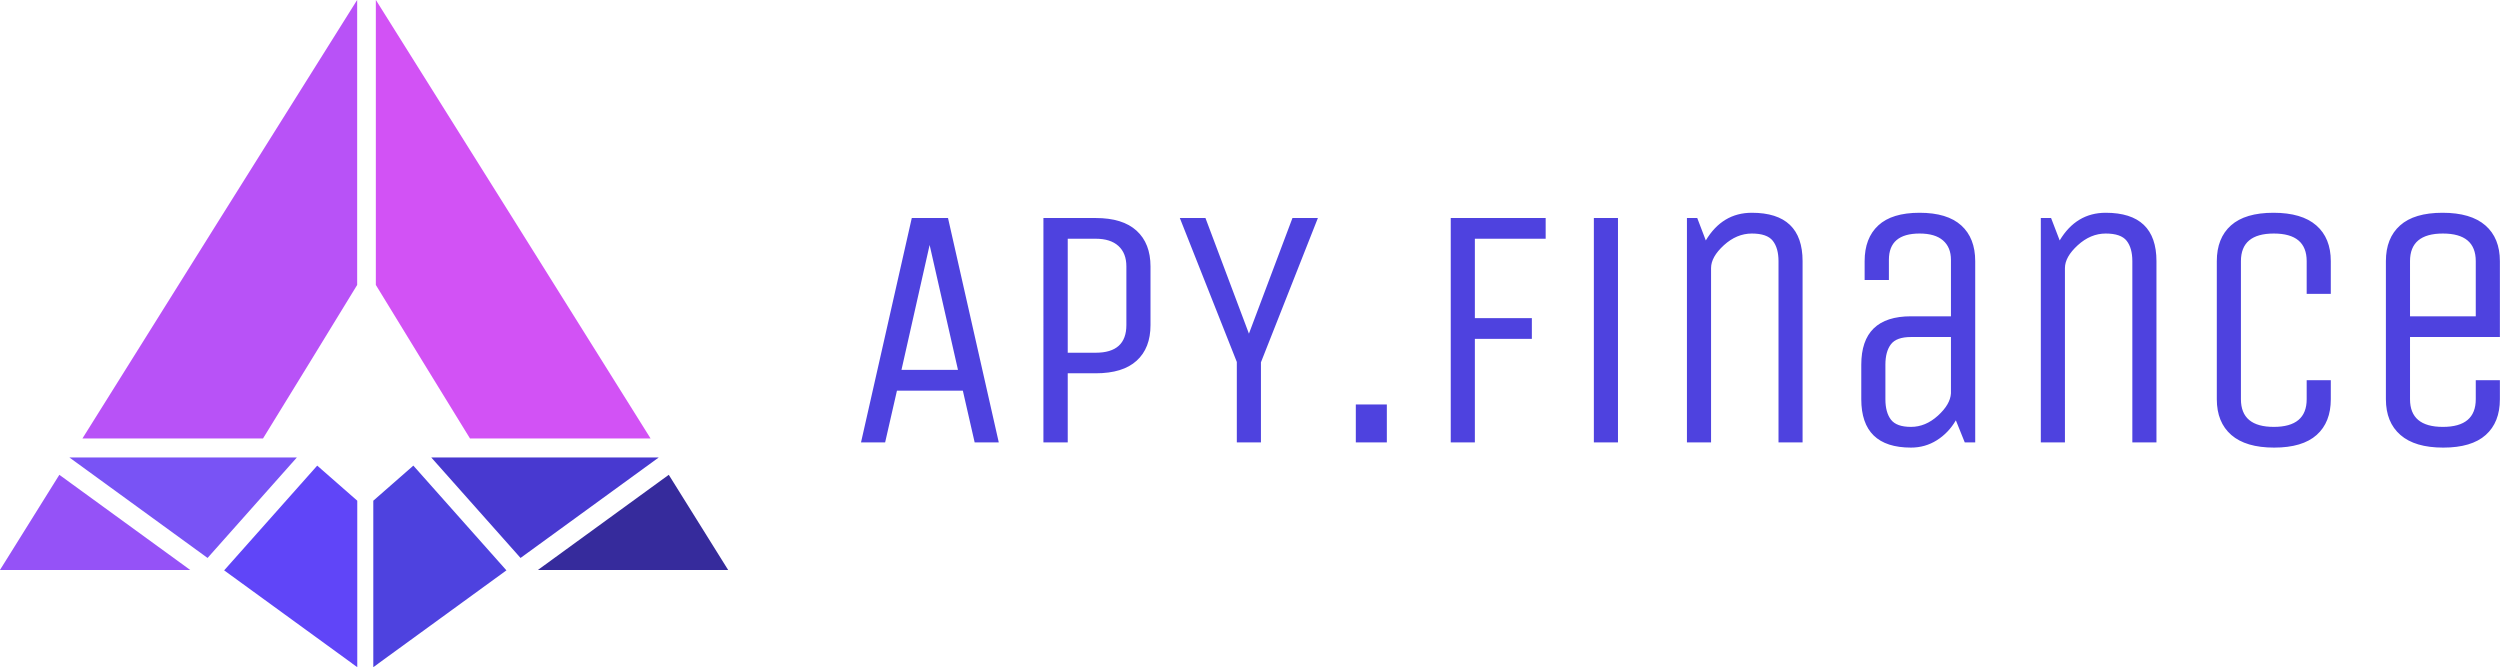 <?xml version="1.0" encoding="UTF-8" standalone="no"?>
<svg
   xmlns:dc="http://purl.org/dc/elements/1.1/"
   xmlns:cc="http://creativecommons.org/ns#"
   xmlns:rdf="http://www.w3.org/1999/02/22-rdf-syntax-ns#"
   xmlns:svg="http://www.w3.org/2000/svg"
   xmlns="http://www.w3.org/2000/svg"
   xmlns:sodipodi="http://sodipodi.sourceforge.net/DTD/sodipodi-0.dtd"
   xmlns:inkscape="http://www.inkscape.org/namespaces/inkscape"
   version="1.1"
   width="1012.24"
   height="270.124"
   viewBox="0 0 1012.24 270.124"
   xml:space="preserve"
   id="svg47"
   sodipodi:docname="full_logo.svg"
   inkscape:version="0.92.3 (2405546, 2018-03-11)"><sodipodi:namedview
   pagecolor="#ffffff"
   bordercolor="#666666"
   borderopacity="1"
   objecttolerance="10"
   gridtolerance="10"
   guidetolerance="10"
   inkscape:pageopacity="0"
   inkscape:pageshadow="2"
   inkscape:window-width="1920"
   inkscape:window-height="1163"
   id="namedview49"
   showgrid="false"
   inkscape:zoom="0.23046875"
   inkscape:cx="-211.42995"
   inkscape:cy="135.0741"
   inkscape:window-x="1920"
   inkscape:window-y="18"
   inkscape:window-maximized="0"
   inkscape:current-layer="svg47" />
<desc
   id="desc2">Created with Fabric.js 3.6.3</desc>
<defs
   id="defs4">
</defs>

<g
   transform="matrix(1.969,0,0,1.969,680.406,133.691)"
   id="text-logo-path">
<path
   style="opacity:1;fill:#4e42df;fill-rule:nonzero;stroke:#4e42df;stroke-width:0;stroke-linecap:butt;stroke-linejoin:miter;stroke-miterlimit:4;stroke-dasharray:none;stroke-dashoffset:0;paint-order:stroke"
   transform="translate(-171.345,23.075)"
   d="M 7.8,0 H 2.84 l 10.44,-46.14 h 7.45 L 31.17,0 H 26.21 L 23.78,-10.64 H 10.23 Z m 9.15,-40.6 -5.79,25.69 H 22.78 Z M 45.35,0 h -5 V -46.14 H 51.1 q 5.55,0 8.41,2.61 2.86,2.62 2.86,7.34 v 0 12.06 q 0,4.75 -2.85,7.33 -2.84,2.59 -8.42,2.59 v 0 h -5.75 z m 0,-41.88 v 23.44 h 5.75 q 6.31,0 6.31,-5.69 v 0 -12.06 q 0,-2.71 -1.63,-4.2 -1.63,-1.49 -4.68,-1.49 v 0 z m 34.77,25.34 -11.72,-29.6 h 5.27 l 8.94,23.78 8.95,-23.78 h 5.23 L 85.08,-16.47 V 0 H 80.12 Z M 110.97,0 h -6.38 v -7.8 h 6.38 z m 18.1,0 h -4.96 v -46.14 h 19.52 v 4.26 h -14.56 v 16.33 h 11.72 v 4.26 h -11.72 z m 29.43,0 h -4.96 v -46.14 h 4.96 z m 19.14,0 h -4.96 v -46.14 h 2.12 l 1.76,4.61 q 3.4,-5.69 9.47,-5.69 v 0 q 10.43,0 10.43,9.95 v 0 V 0 h -4.95 v -37.27 q 0,-2.7 -1.18,-4.19 -1.18,-1.49 -4.3,-1.49 -3.12,0 -5.76,2.41 -2.63,2.41 -2.63,4.69 v 0 z m 30.89,-8.88 v 0 -7.1 q 0,-9.95 10.22,-9.95 v 0 h 8.22 v -11.62 q 0,-2.56 -1.63,-3.98 -1.63,-1.42 -4.82,-1.42 v 0 q -6.31,0 -6.31,5.4 v 0 4.16 h -4.99 v -3.88 q 0,-4.75 2.81,-7.35 2.81,-2.6 8.49,-2.6 5.69,0 8.57,2.6 2.87,2.6 2.87,7.35 v 0 V 0 h -2.15 l -1.83,-4.54 q -1.49,2.56 -3.9,4.09 -2.41,1.52 -5.33,1.52 v 0 q -10.22,0 -10.22,-9.95 z m 4.96,-7.1 v 7.1 q 0,2.71 1.14,4.2 1.14,1.49 4.12,1.49 2.99,0 5.53,-2.3 2.55,-2.31 2.69,-4.6 v 0 -11.58 h -8.22 q -2.98,0 -4.12,1.49 -1.14,1.49 -1.14,4.2 z M 250.41,0 h -4.96 v -46.14 h 2.11 l 1.77,4.61 q 3.4,-5.69 9.47,-5.69 v 0 q 10.43,0 10.43,9.95 v 0 V 0 h -4.96 v -37.27 q 0,-2.7 -1.17,-4.19 -1.18,-1.49 -4.3,-1.49 -3.12,0 -5.76,2.41 -2.63,2.41 -2.63,4.69 v 0 z m 31.23,-8.88 v 0 -28.39 q 0,-4.75 2.91,-7.35 2.92,-2.6 8.74,-2.6 5.83,0 8.81,2.6 2.98,2.6 2.98,7.35 v 0 6.73 h -4.96 v -6.73 q 0,-5.68 -6.76,-5.68 -6.76,0 -6.76,5.68 v 0 28.39 q 0,5.69 6.76,5.69 6.76,0 6.76,-5.69 v 0 -3.91 h 4.96 v 3.91 q 0,4.75 -2.91,7.35 -2.92,2.6 -8.74,2.6 -5.82,0 -8.81,-2.6 -2.98,-2.6 -2.98,-7.35 z m 34.77,0 v 0 -28.39 q 0,-4.75 2.92,-7.35 2.91,-2.6 8.73,-2.6 5.83,0 8.81,2.6 2.98,2.6 2.98,7.35 v 0 15.6 h -18.48 v 12.79 q 0,5.69 6.76,5.69 6.76,0 6.76,-5.69 v 0 -3.91 h 4.96 v 3.91 q 0,4.75 -2.91,7.35 -2.91,2.6 -8.74,2.6 -5.82,0 -8.8,-2.6 -2.99,-2.6 -2.99,-7.35 z m 4.96,-28.39 v 11.34 h 13.52 v -11.34 q 0,-5.68 -6.76,-5.68 -6.76,0 -6.76,5.68 z"
   id="path9"
   inkscape:connector-curvature="0" />
</g>
<g
   transform="matrix(1.059,0,0,1.059,147.406,135.062)"
   id="logo-logo">
<g
   style="paint-order:stroke"
   id="g44">
		<g
   transform="matrix(1.863,0,0,-1.863,-28.046,89.019)"
   id="g14">
<path
   style="opacity:1;fill:#6045f8;fill-rule:evenodd;stroke:none;stroke-width:1;stroke-linecap:butt;stroke-linejoin:miter;stroke-miterlimit:4;stroke-dasharray:none;stroke-dashoffset:0;paint-order:stroke"
   transform="translate(5.441,20.683)"
   d="m 0,0 8.219,-7.201 v -34.166 l -1.054,0.761 0.007,0.008 -26.272,19.103 z"
   id="path12"
   inkscape:connector-curvature="0" />
</g>
		<g
   transform="matrix(1.863,0,0,-1.863,-69.18,66.583)"
   id="g18">
<path
   style="opacity:1;fill:#7953f5;fill-rule:evenodd;stroke:none;stroke-width:1;stroke-linecap:butt;stroke-linejoin:miter;stroke-miterlimit:4;stroke-dasharray:none;stroke-dashoffset:0;paint-order:stroke"
   transform="translate(13.757,10.309)"
   d="m 0,0 h 5.942 3.64 L -8.74,-20.618 -37.095,0 Z"
   id="path16"
   inkscape:connector-curvature="0" />
</g>
		<g
   transform="matrix(1.863,0,0,-1.863,-102.834,72.192)"
   id="g22">
<path
   style="opacity:1;fill:#9552f7;fill-rule:evenodd;stroke:none;stroke-width:1;stroke-linecap:butt;stroke-linejoin:miter;stroke-miterlimit:4;stroke-dasharray:none;stroke-dashoffset:0;paint-order:stroke"
   transform="translate(19.524,-9.766)"
   d="m 0,0 h -1.661 -18.694 -18.694 c 4.059,6.513 8.122,13.022 12.187,19.532 z"
   id="path20"
   inkscape:connector-curvature="0" />
</g>
		<g
   transform="matrix(1.863,0,0,-1.863,-55.157,-43.73)"
   id="g26">
<path
   style="opacity:1;fill:#b852f7;fill-rule:evenodd;stroke:none;stroke-width:1;stroke-linecap:butt;stroke-linejoin:miter;stroke-miterlimit:4;stroke-dasharray:none;stroke-dashoffset:0;paint-order:stroke"
   transform="translate(28.192,-13.494)"
   d="m 0,0 c -6.412,-10.519 -12.872,-21.009 -19.323,-31.505 h -37.06 C -37.623,-1.484 -18.814,28.507 0,58.493 Z"
   id="path24"
   inkscape:connector-curvature="0" />
</g>
		<g
   transform="matrix(1.863,0,0,-1.863,28.98,89.019)"
   id="g30">
<path
   style="opacity:1;fill:#4e42df;fill-rule:evenodd;stroke:none;stroke-width:1;stroke-linecap:butt;stroke-linejoin:miter;stroke-miterlimit:4;stroke-dasharray:none;stroke-dashoffset:0;paint-order:stroke"
   transform="translate(-5.441,20.683)"
   d="m 0,0 -8.219,-7.201 v -34.166 l 1.054,0.761 -0.007,0.008 26.273,19.103 z"
   id="path28"
   inkscape:connector-curvature="0" />
</g>
		<g
   transform="matrix(1.863,0,0,-1.863,69.179,66.583)"
   id="g34">
<path
   style="opacity:1;fill:#4839d0;fill-rule:evenodd;stroke:none;stroke-width:1;stroke-linecap:butt;stroke-linejoin:miter;stroke-miterlimit:4;stroke-dasharray:none;stroke-dashoffset:0;paint-order:stroke"
   transform="translate(-13.757,10.309)"
   d="m 0,0 h -5.942 -3.64 L 8.739,-20.618 37.095,0 Z"
   id="path32"
   inkscape:connector-curvature="0" />
</g>
		<g
   transform="matrix(1.863,0,0,-1.863,102.834,72.192)"
   id="g38">
<path
   style="opacity:1;fill:#362b9c;fill-rule:evenodd;stroke:none;stroke-width:1;stroke-linecap:butt;stroke-linejoin:miter;stroke-miterlimit:4;stroke-dasharray:none;stroke-dashoffset:0;paint-order:stroke"
   transform="translate(-19.525,-9.766)"
   d="M 0,0 H 1.661 20.355 39.05 C 34.989,6.513 30.927,13.022 26.862,19.532 Z"
   id="path36"
   inkscape:connector-curvature="0" />
</g>
		<g
   transform="matrix(1.863,0,0,-1.863,57.026,-43.73)"
   id="g42">
<path
   style="opacity:1;fill:#d252f5;fill-rule:evenodd;stroke:none;stroke-width:1;stroke-linecap:butt;stroke-linejoin:miter;stroke-miterlimit:4;stroke-dasharray:none;stroke-dashoffset:0;paint-order:stroke"
   transform="translate(-28.192,-13.494)"
   d="M 0,0 C 6.412,-10.519 12.871,-21.009 19.322,-31.505 H 56.383 C 37.622,-1.484 18.814,28.507 0,58.493 Z"
   id="path40"
   inkscape:connector-curvature="0" />
</g>
</g>
</g>
</svg>